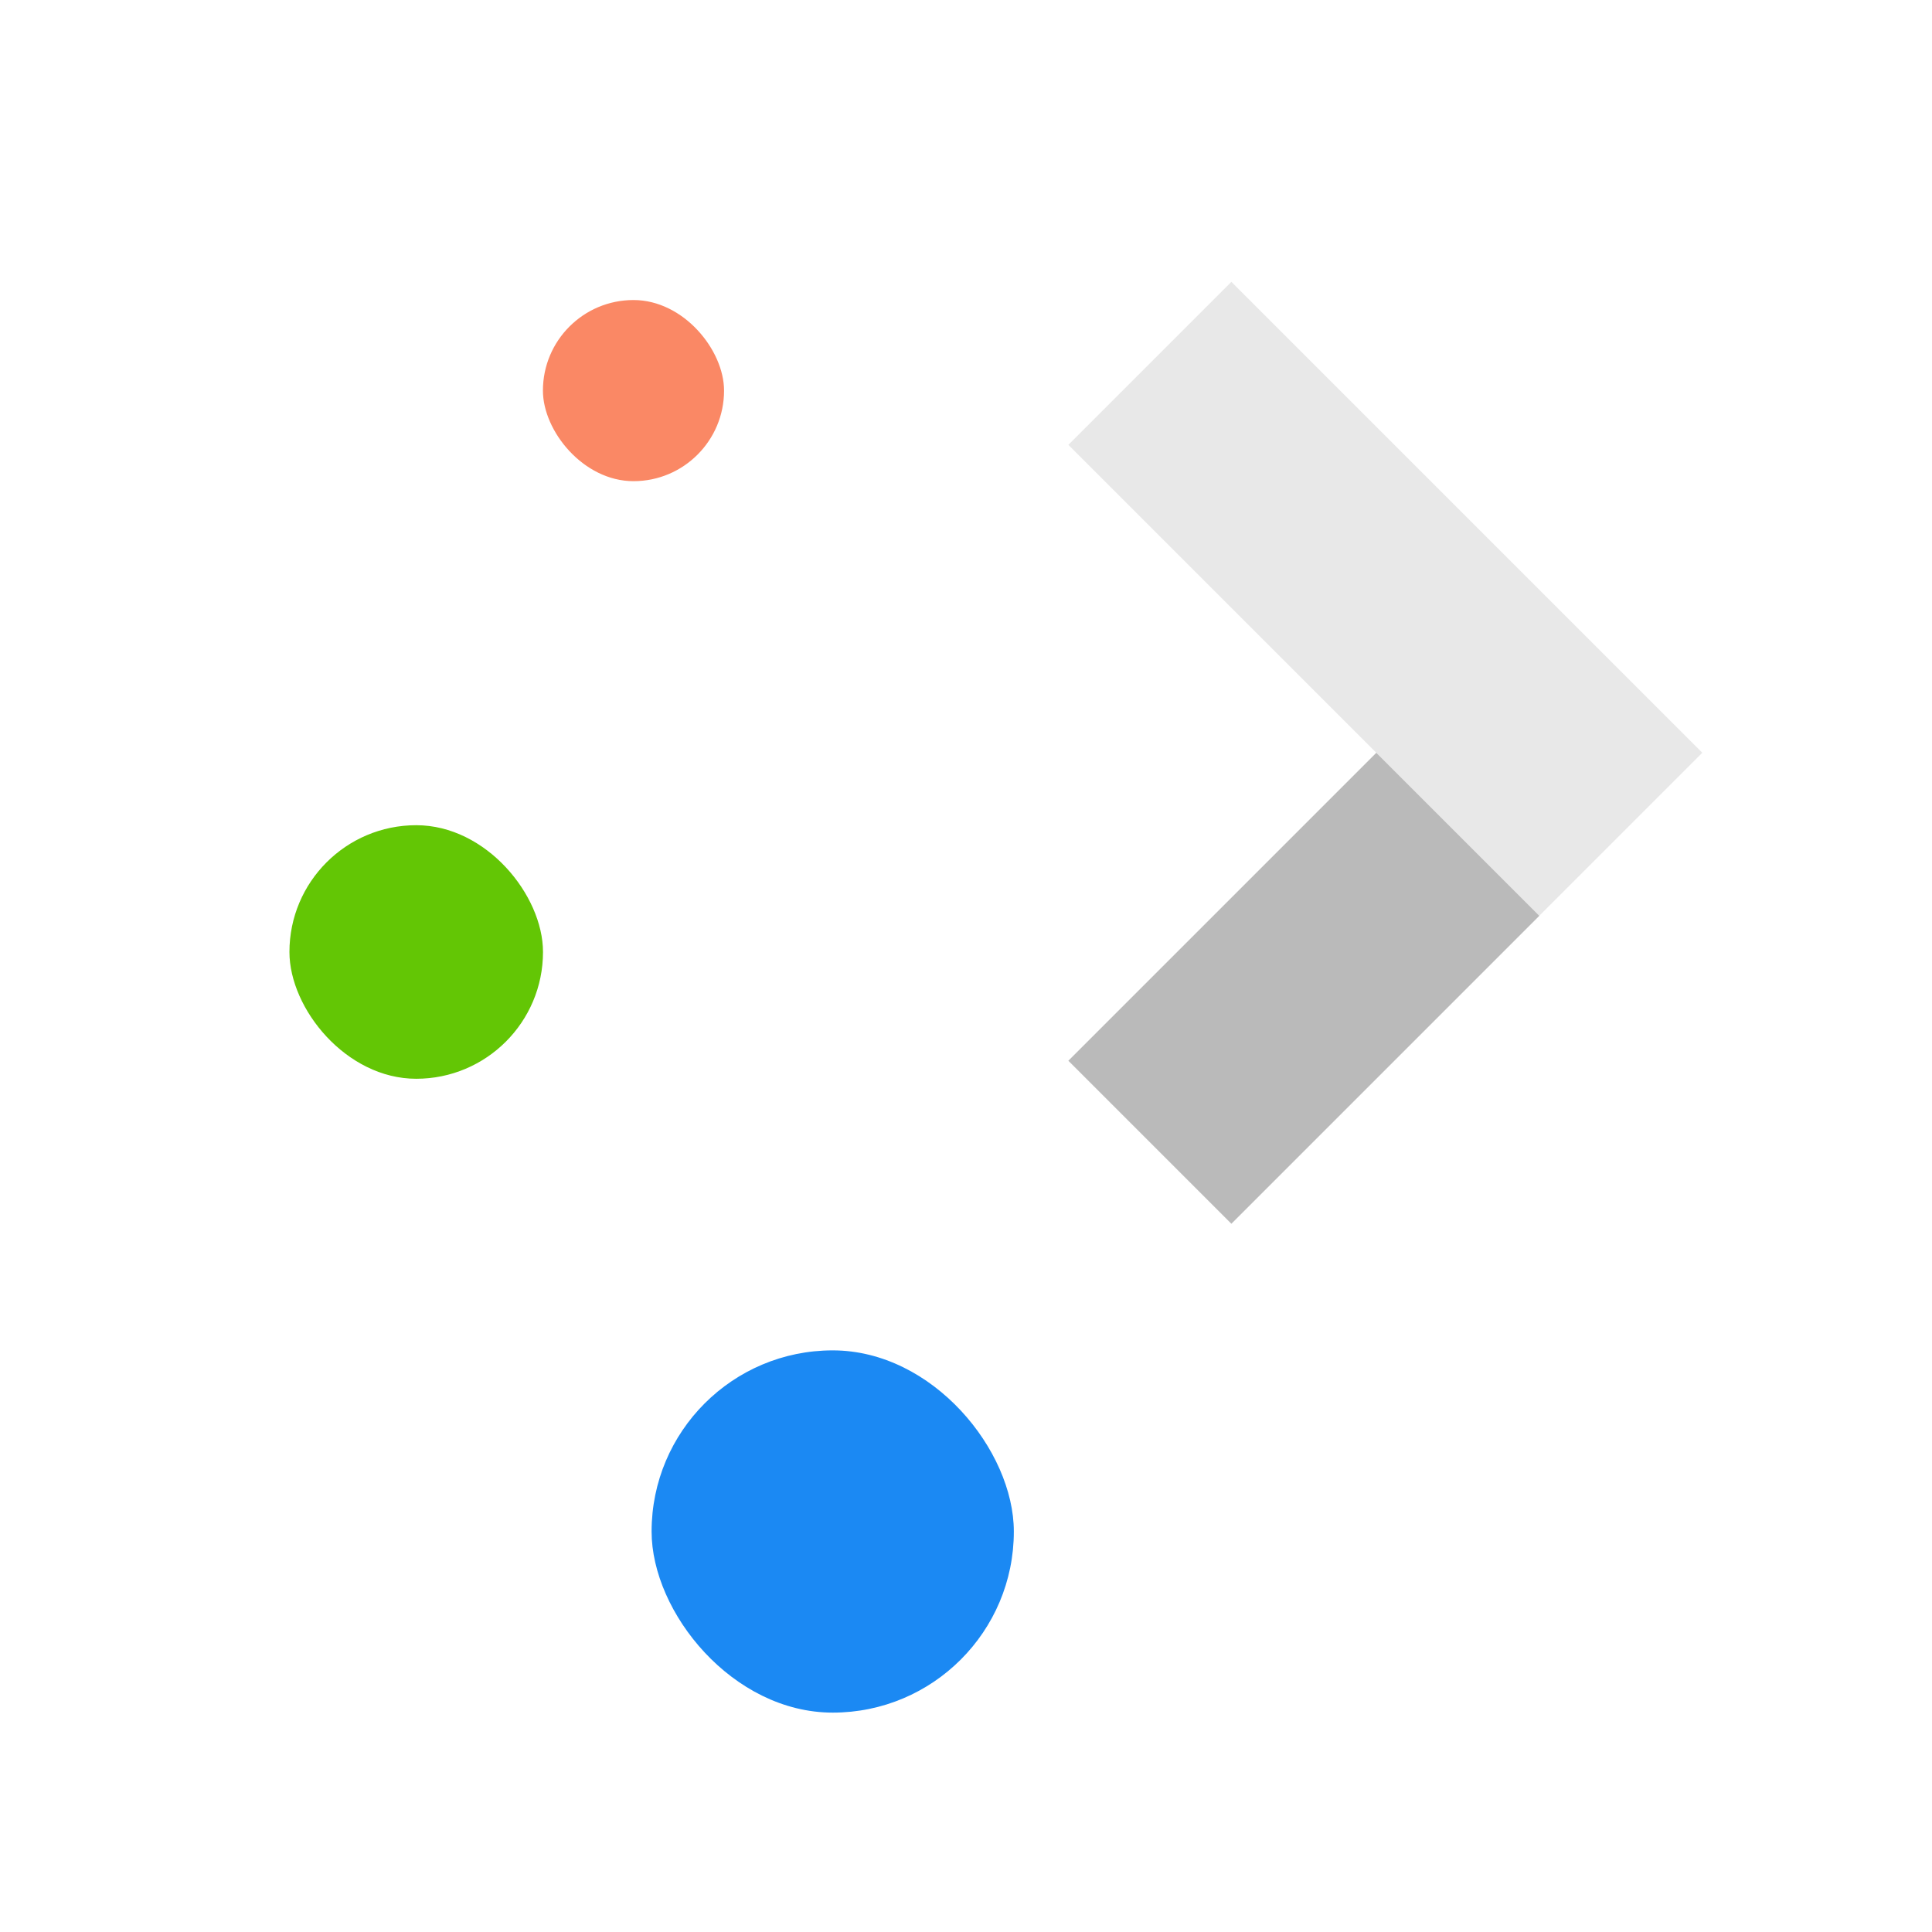 <?xml version="1.0" encoding="UTF-8" standalone="no"?>
<svg
   width="64"
   height="64"
   version="1.1"
   id="svg5"
   sodipodi:docname="start-here-kde-plasma.svg"
   inkscape:version="1.4 (e7c3feb100, 2024-10-09)"
   xmlns:inkscape="http://www.inkscape.org/namespaces/inkscape"
   xmlns:sodipodi="http://sodipodi.sourceforge.net/DTD/sodipodi-0.dtd"
   xmlns="http://www.w3.org/2000/svg"
   xmlns:svg="http://www.w3.org/2000/svg">
  <defs
     id="defs5" />
  <sodipodi:namedview
     id="namedview5"
     pagecolor="#ffffff"
     bordercolor="#000000"
     borderopacity="0.25"
     inkscape:showpageshadow="2"
     inkscape:pageopacity="0.0"
     inkscape:pagecheckerboard="0"
     inkscape:deskcolor="#d1d1d1"
     inkscape:zoom="12.4375"
     inkscape:cx="31.959799"
     inkscape:cy="32"
     inkscape:window-width="1920"
     inkscape:window-height="1008"
     inkscape:window-x="0"
     inkscape:window-y="0"
     inkscape:window-maximized="1"
     inkscape:current-layer="g5" />
  <g
     transform="matrix(0.6,0,0,0.6,-226.551,-285.741)"
     id="g5">
    <g
       transform="matrix(1.5,0,0,1.5,-192.29,-241.9)"
       id="g4">
      <path
         class="ColorScheme-Text"
         d="m 425.24,489.13 -6,6 11.333,11.333 -11.333,11.333 6,6 17.333,-17.333 z"
         color="#3b3f42"
         fill="#4c5357"
         fill-rule="evenodd"
         id="path1"
         style="fill:#e8e8e8;fill-opacity:1" />
      <rect
         x="399.9"
         y="489.8"
         width="6.667"
         height="6.667"
         rx="3.333"
         fill="#fa8865"
         stroke-width="1.067"
         id="rect2" />
      <rect
         x="390.57"
         y="509.13"
         width="9.333"
         height="9.333"
         rx="4.667"
         fill="#63c605"
         stroke-width="1.037"
         id="rect3" />
      <rect
         x="403.9"
         y="528.46"
         width="13.333"
         height="13.333"
         rx="6.667"
         fill="#1b89f3"
         stroke-width="1.026"
         id="rect4" />
      <path
         d="m 419.24,517.8 6,6 11.333,-11.333 -6,-6 z"
         fill="#000000"
         fill-rule="evenodd"
         opacity="0.2"
         id="path4" />
    </g>
  </g>
</svg>
